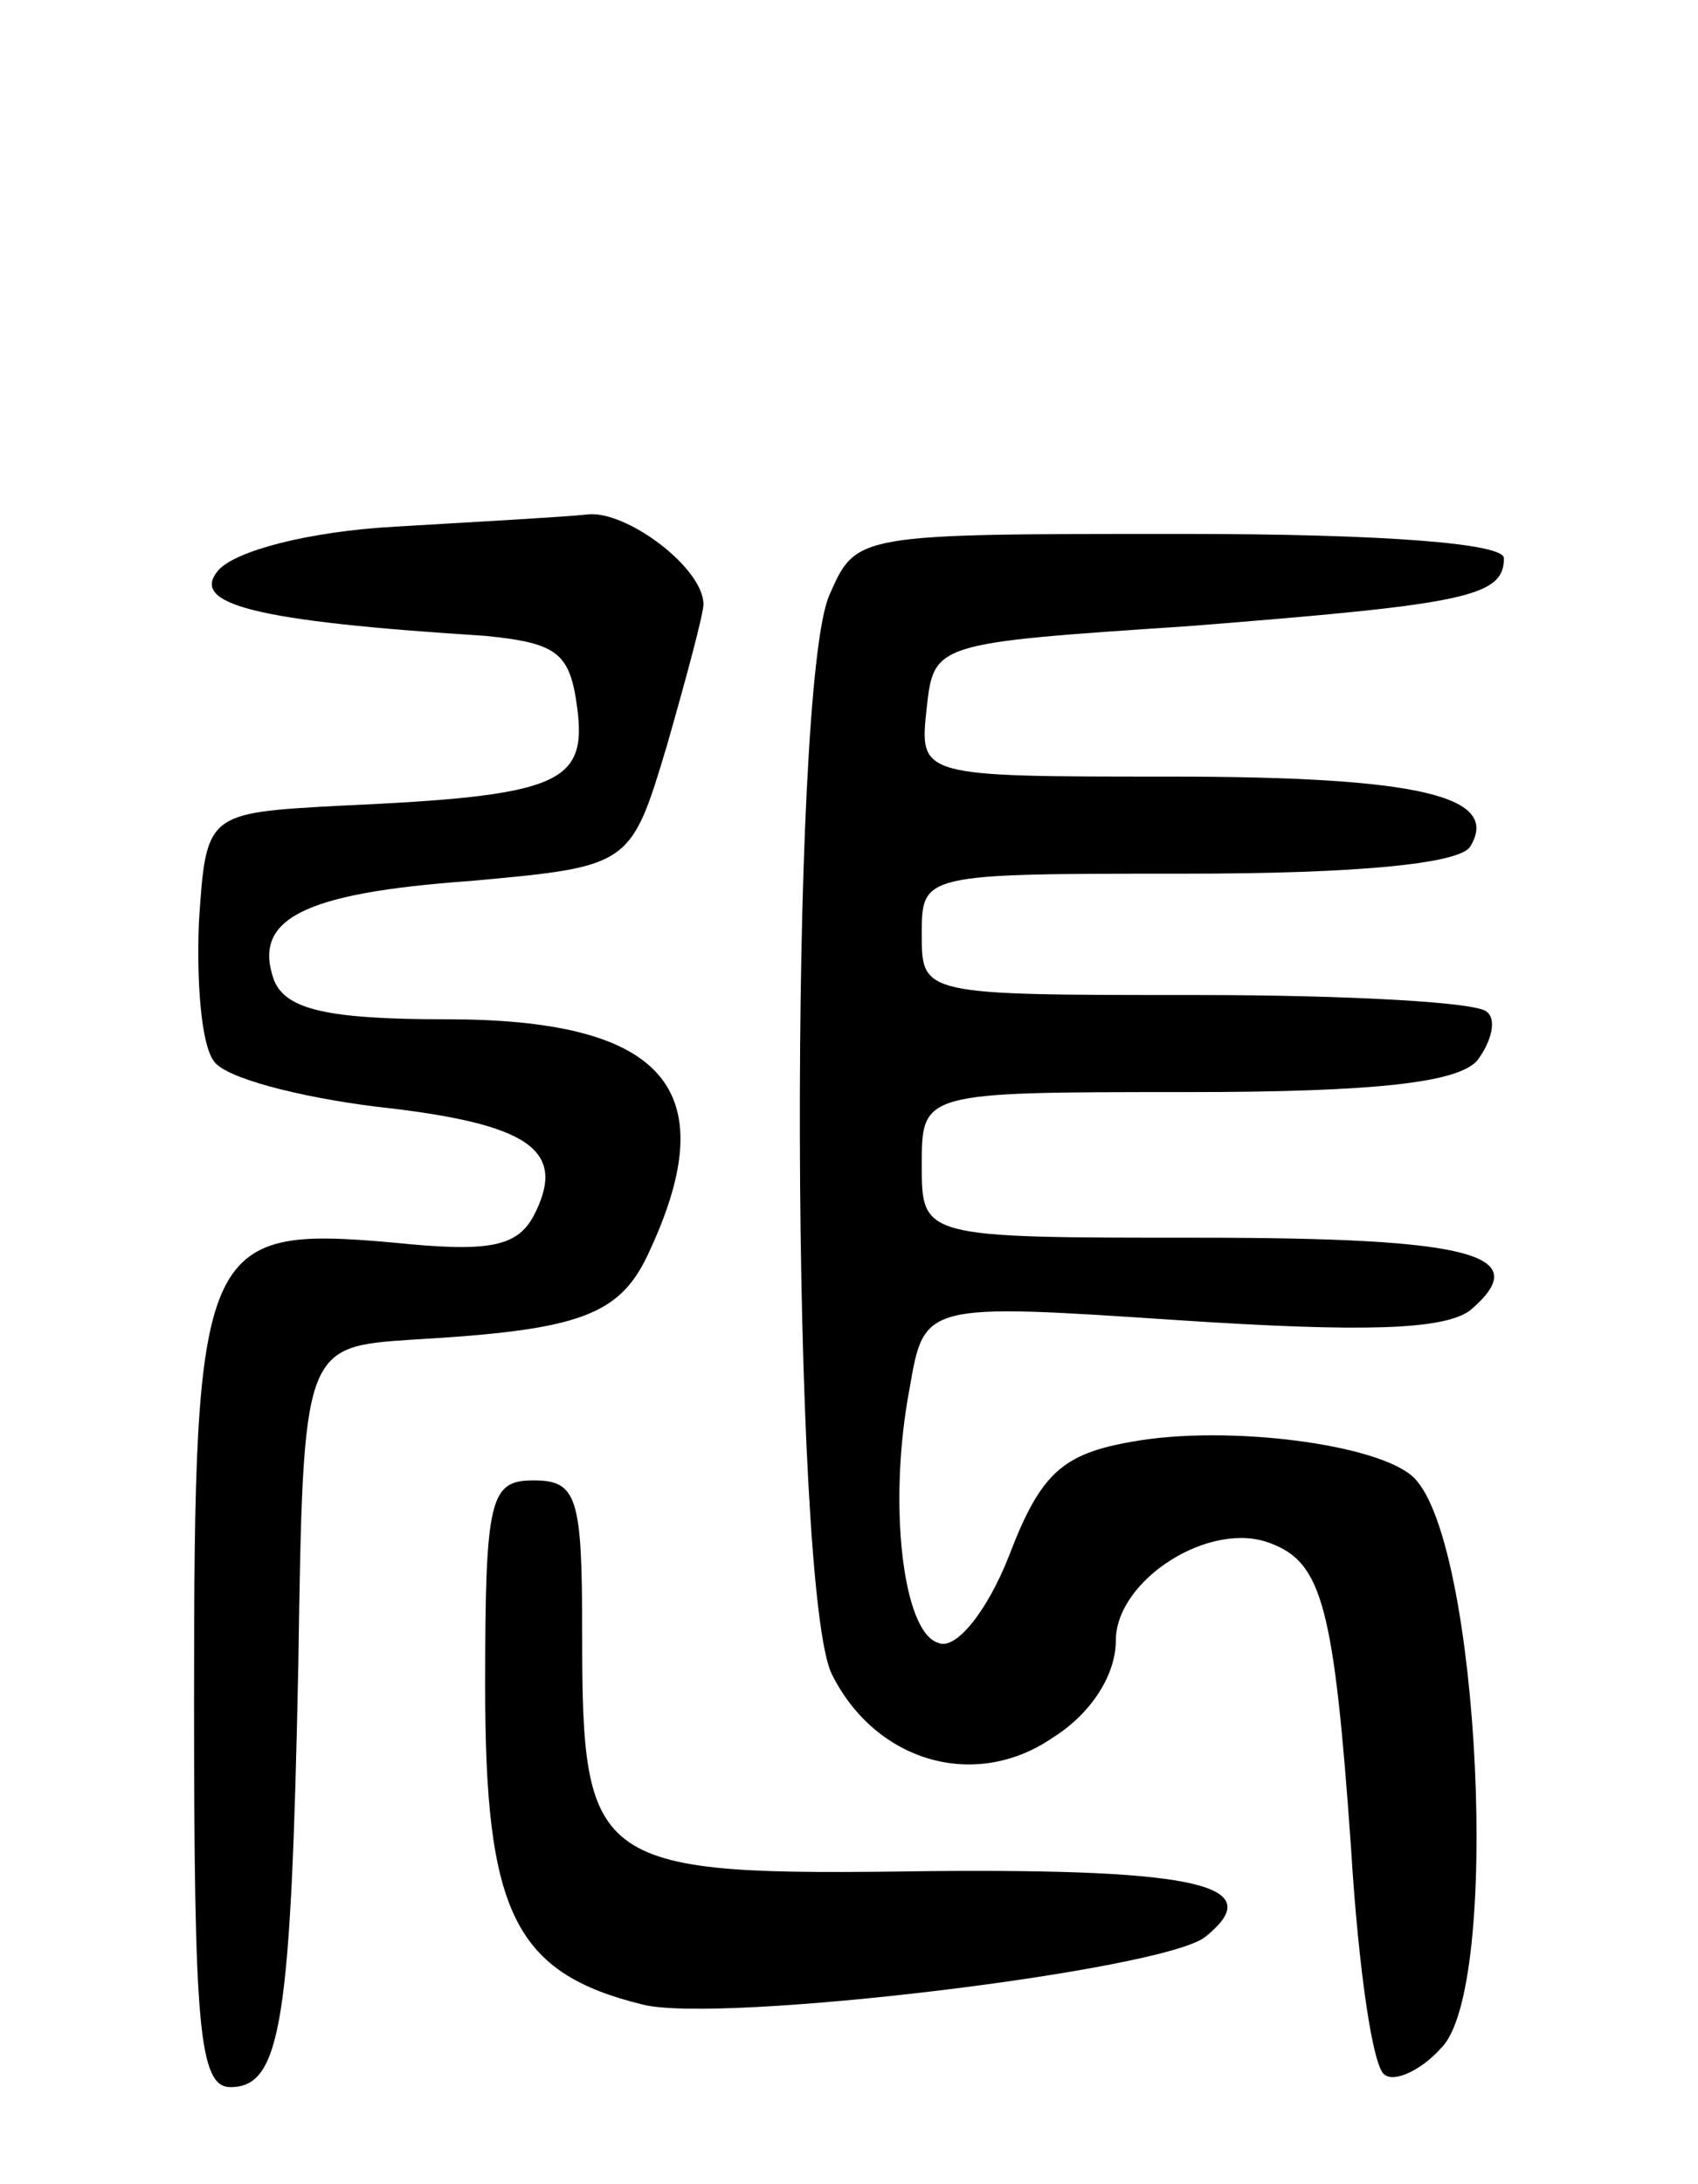 <svg version="1.0" xmlns="http://www.w3.org/2000/svg"
 width="70pt" height="90pt" viewBox="0 0 70 90"
 preserveAspectRatio="xMidYMid meet">
<g transform="translate(0,90) scale(0.1,-0.1)"
fill="#000000" stroke="none">
<path d="M163 683 c-36 -2 -66 -10 -73 -18 -12 -14 15 -21 110 -27 30 -3 35
-7 38 -30 4 -31 -8 -36 -98 -40 -55 -3 -55 -3 -58 -48 -1 -25 1 -50 6 -57 4
-7 35 -15 67 -19 64 -7 79 -18 65 -45 -7 -13 -19 -15 -58 -11 -79 7 -82 0 -82
-189 0 -134 2 -159 15 -159 21 0 25 27 28 175 2 130 2 130 47 133 70 4 86 10
98 37 31 67 5 95 -84 95 -49 0 -66 4 -71 16 -9 25 11 36 81 41 66 6 66 6 81
56 8 28 15 54 15 58 0 15 -32 39 -48 37 -9 -1 -45 -3 -79 -5z"/>
<path d="M342 655 c-17 -37 -16 -412 1 -445 18 -36 59 -48 91 -26 16 10 26 26
26 40 0 25 39 50 64 40 21 -8 26 -26 33 -126 3 -49 9 -91 14 -93 4 -3 15 2 23
11 25 24 16 208 -11 235 -14 14 -77 22 -116 15 -29 -5 -38 -13 -51 -47 -9 -23
-22 -39 -29 -36 -15 4 -21 58 -12 105 6 35 6 35 111 28 76 -5 109 -4 120 4 27
23 2 30 -112 30 -114 0 -114 0 -114 30 0 30 0 30 109 30 79 0 112 4 120 13 6
8 8 17 4 20 -3 4 -57 7 -120 7 -113 0 -113 0 -113 25 0 25 0 25 109 25 70 0
112 4 117 11 13 21 -21 29 -124 29 -103 0 -103 0 -100 28 3 27 3 27 108 34
114 9 130 12 130 28 0 6 -48 10 -133 10 -134 0 -134 0 -145 -25z"/>
<path d="M200 205 c0 -93 12 -118 65 -131 32 -8 215 14 232 28 26 21 -2 28
-114 27 -139 -2 -143 1 -143 98 0 56 -2 63 -20 63 -18 0 -20 -7 -20 -85z"/>
</g>
</svg>
